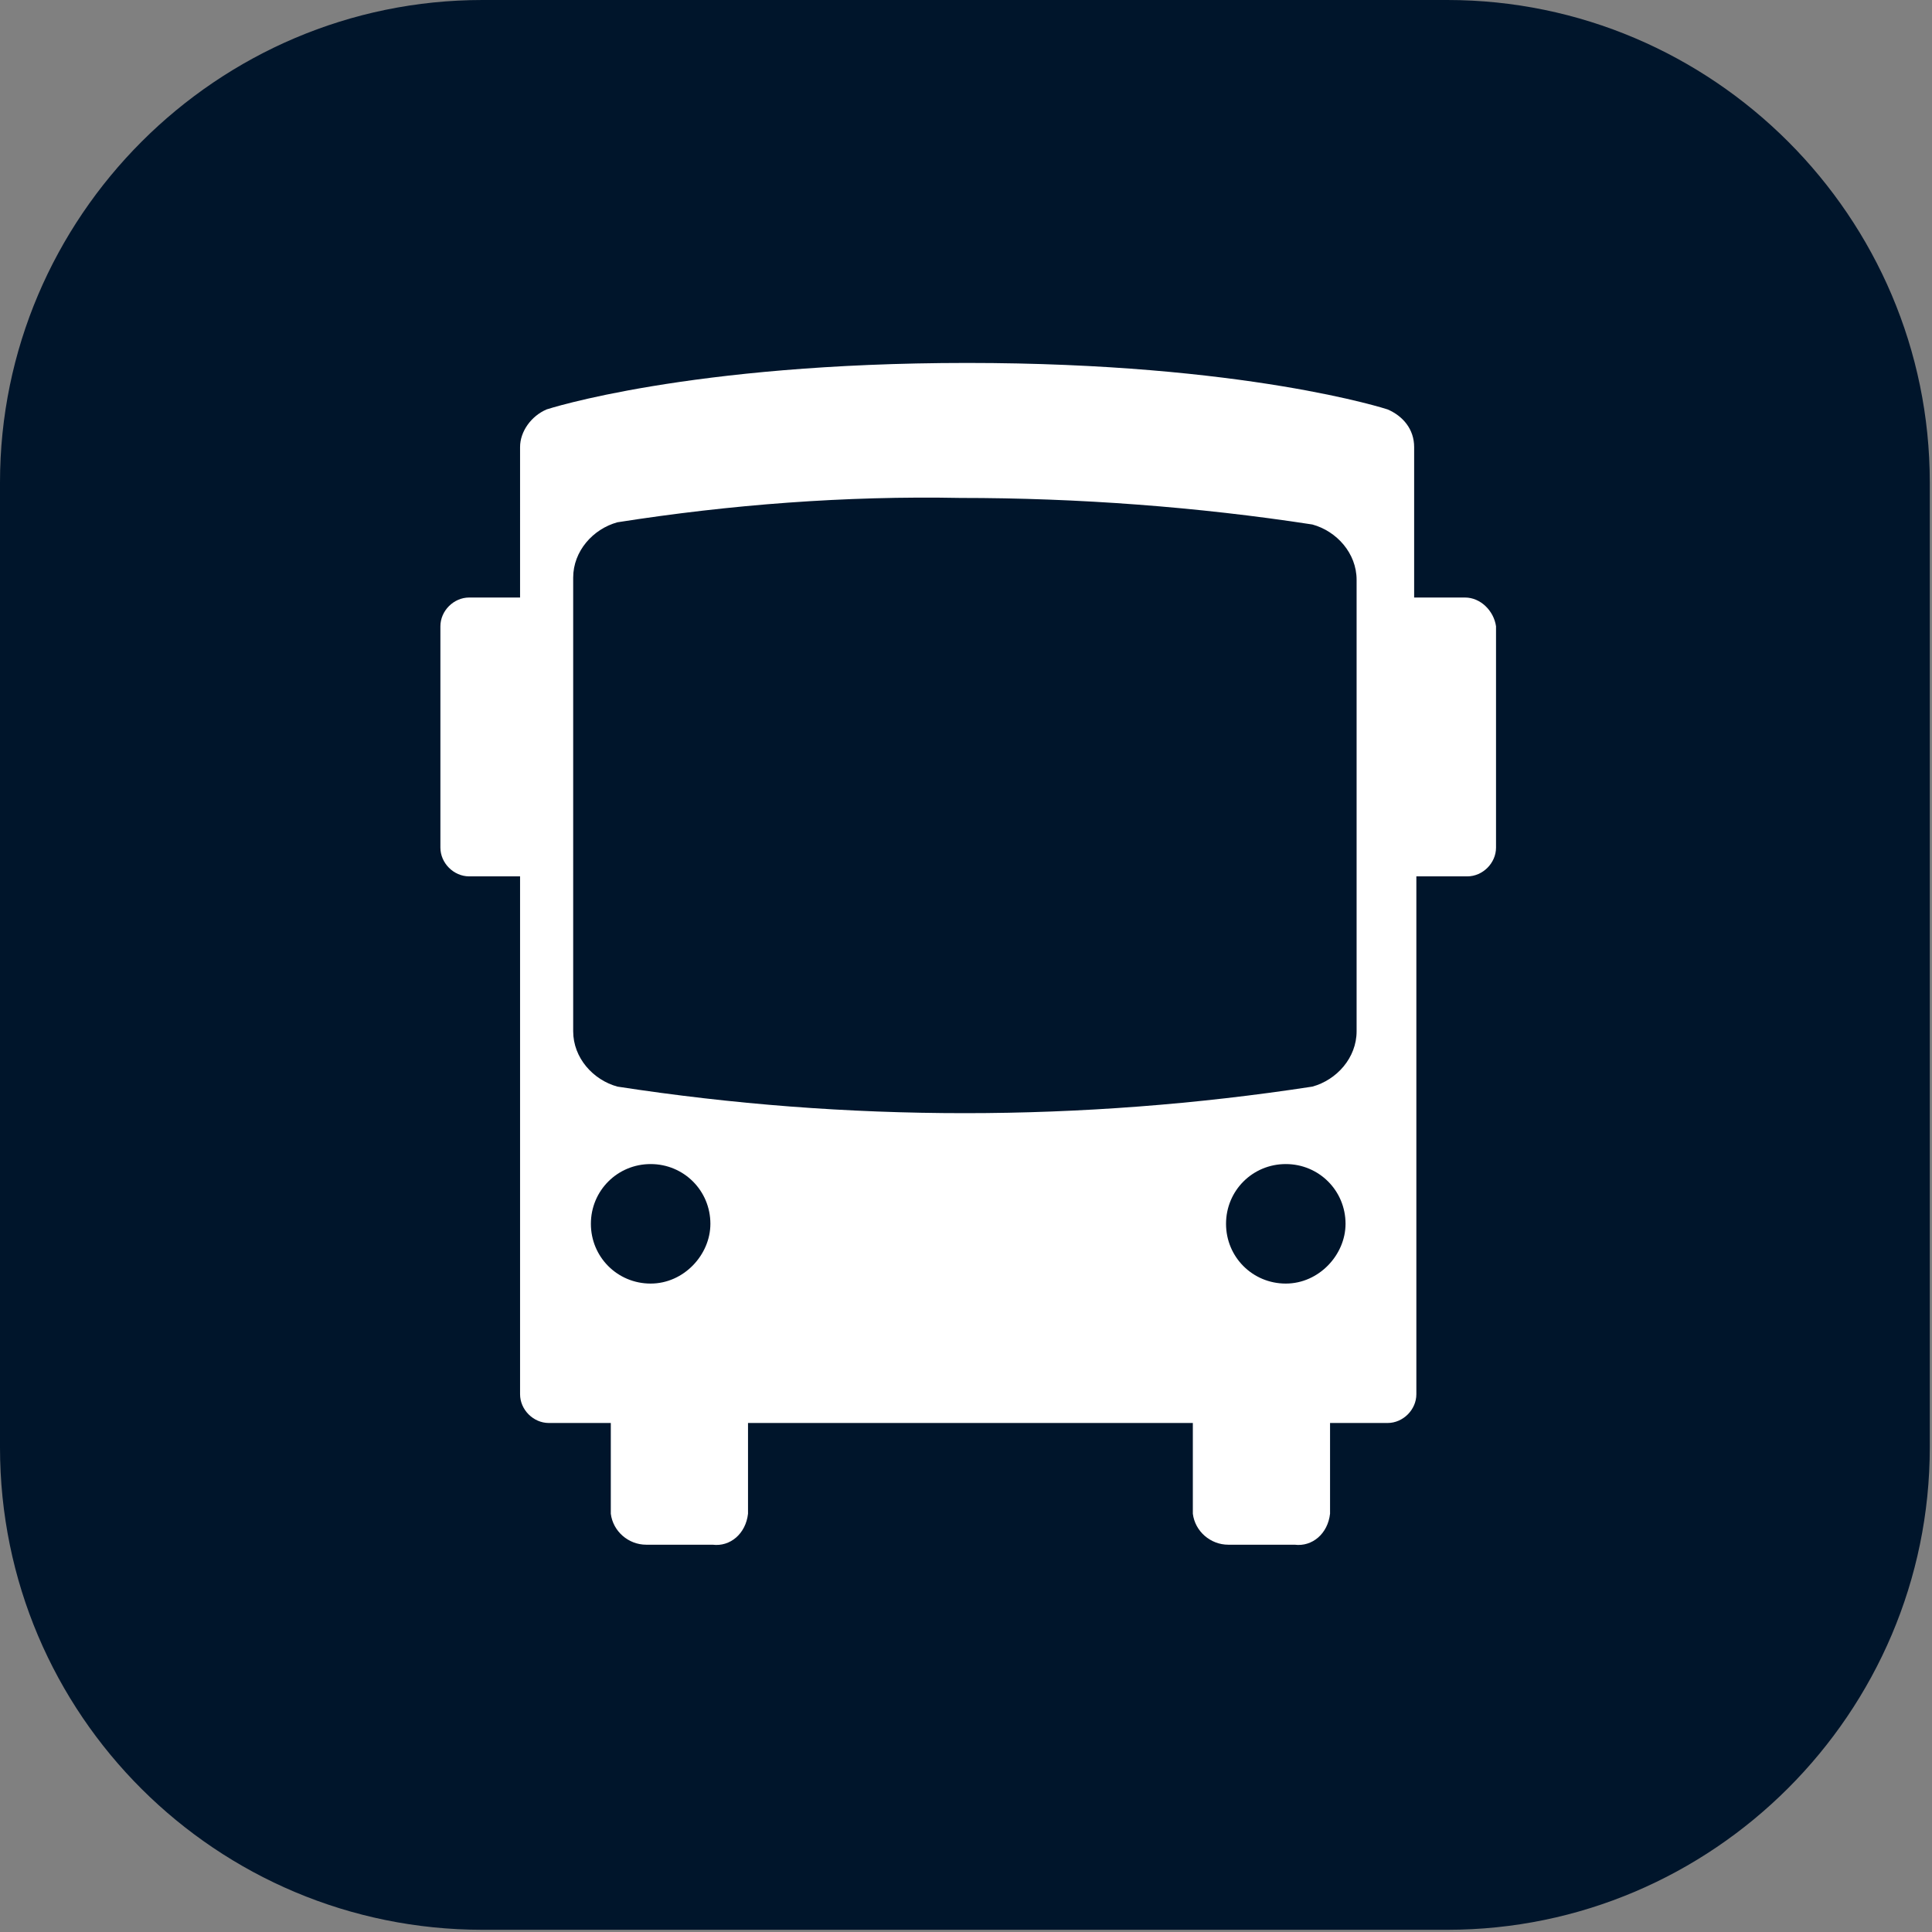 <?xml version="1.0" encoding="utf-8"?>
<!-- Generator: Adobe Illustrator 24.1.1, SVG Export Plug-In . SVG Version: 6.00 Build 0)  -->
<svg version="1.1" id="Layer_1" xmlns="http://www.w3.org/2000/svg" xmlns:xlink="http://www.w3.org/1999/xlink" x="0px" y="0px"
	 viewBox="0 0 87.3 87.3" style="enable-background:new 0 0 87.3 87.3;" xml:space="preserve">
<rect x="0" y="0" width="87.3" height="87.3" fill="#808080" stroke="none"/>
<style type="text/css">
	.st0{fill:#00152B;}
	.st1{fill:#FFFFFF;}
</style>
<g id="Layer_2_1_">
	<g id="Layer_1-2">
		<path class="st0" d="M0,65.4V21.8C0,9.8,9.8,0,21.8,0h43.6c12,0,21.8,9.8,21.8,21.8v43.6c0,12-9.8,21.8-21.8,21.8H21.8
			C9.8,87.2,0,77.5,0,65.4L0,65.4z"/>
		<path class="st1" d="M66.2,27h-2.3v-6.8c0-0.8-0.5-1.4-1.2-1.7c0,0-6.4-2.1-19-2.1s-19,2.1-19,2.1c-0.7,0.3-1.2,1-1.2,1.7V27h-2.3
			c-0.7,0-1.3,0.6-1.3,1.3v10c0,0.7,0.6,1.3,1.3,1.3h2.3v23.4c0,0.7,0.6,1.3,1.3,1.3h2.8v4.1c0.1,0.8,0.8,1.4,1.6,1.4h3
			c0.8,0.1,1.5-0.5,1.6-1.4v-4.1h20.1v4.1c0.1,0.8,0.8,1.4,1.6,1.4h3c0.8,0.1,1.5-0.5,1.6-1.4v-4.1h2.6c0.7,0,1.3-0.6,1.3-1.3V39.6
			h2.3c0.7,0,1.3-0.6,1.3-1.3v-10C67.5,27.6,66.9,27,66.2,27L66.2,27z M29.4,58c-1.5,0-2.7-1.2-2.7-2.7c0-1.5,1.2-2.7,2.7-2.7
			c1.5,0,2.7,1.2,2.7,2.7C32.1,56.7,30.9,58,29.4,58L29.4,58z M58.1,58c-1.5,0-2.7-1.2-2.7-2.7s1.2-2.7,2.7-2.7
			c1.5,0,2.7,1.2,2.7,2.7C60.8,56.7,59.6,58,58.1,58C58.1,58,58.1,58,58.1,58L58.1,58z M61.3,36.8v9.8c0,1.2-0.9,2.2-2,2.5
			c-5.2,0.8-10.5,1.2-15.7,1.2c-5.3,0-10.5-0.4-15.7-1.2c-1.1-0.3-2-1.3-2-2.5V26.1c0-1.2,0.9-2.2,2-2.5c5.1-0.8,10.3-1.2,15.5-1.1
			c5.3,0,10.7,0.4,15.9,1.2c1.1,0.3,2,1.3,2,2.5L61.3,36.8z"/>
	</g>
</g>
</svg>
